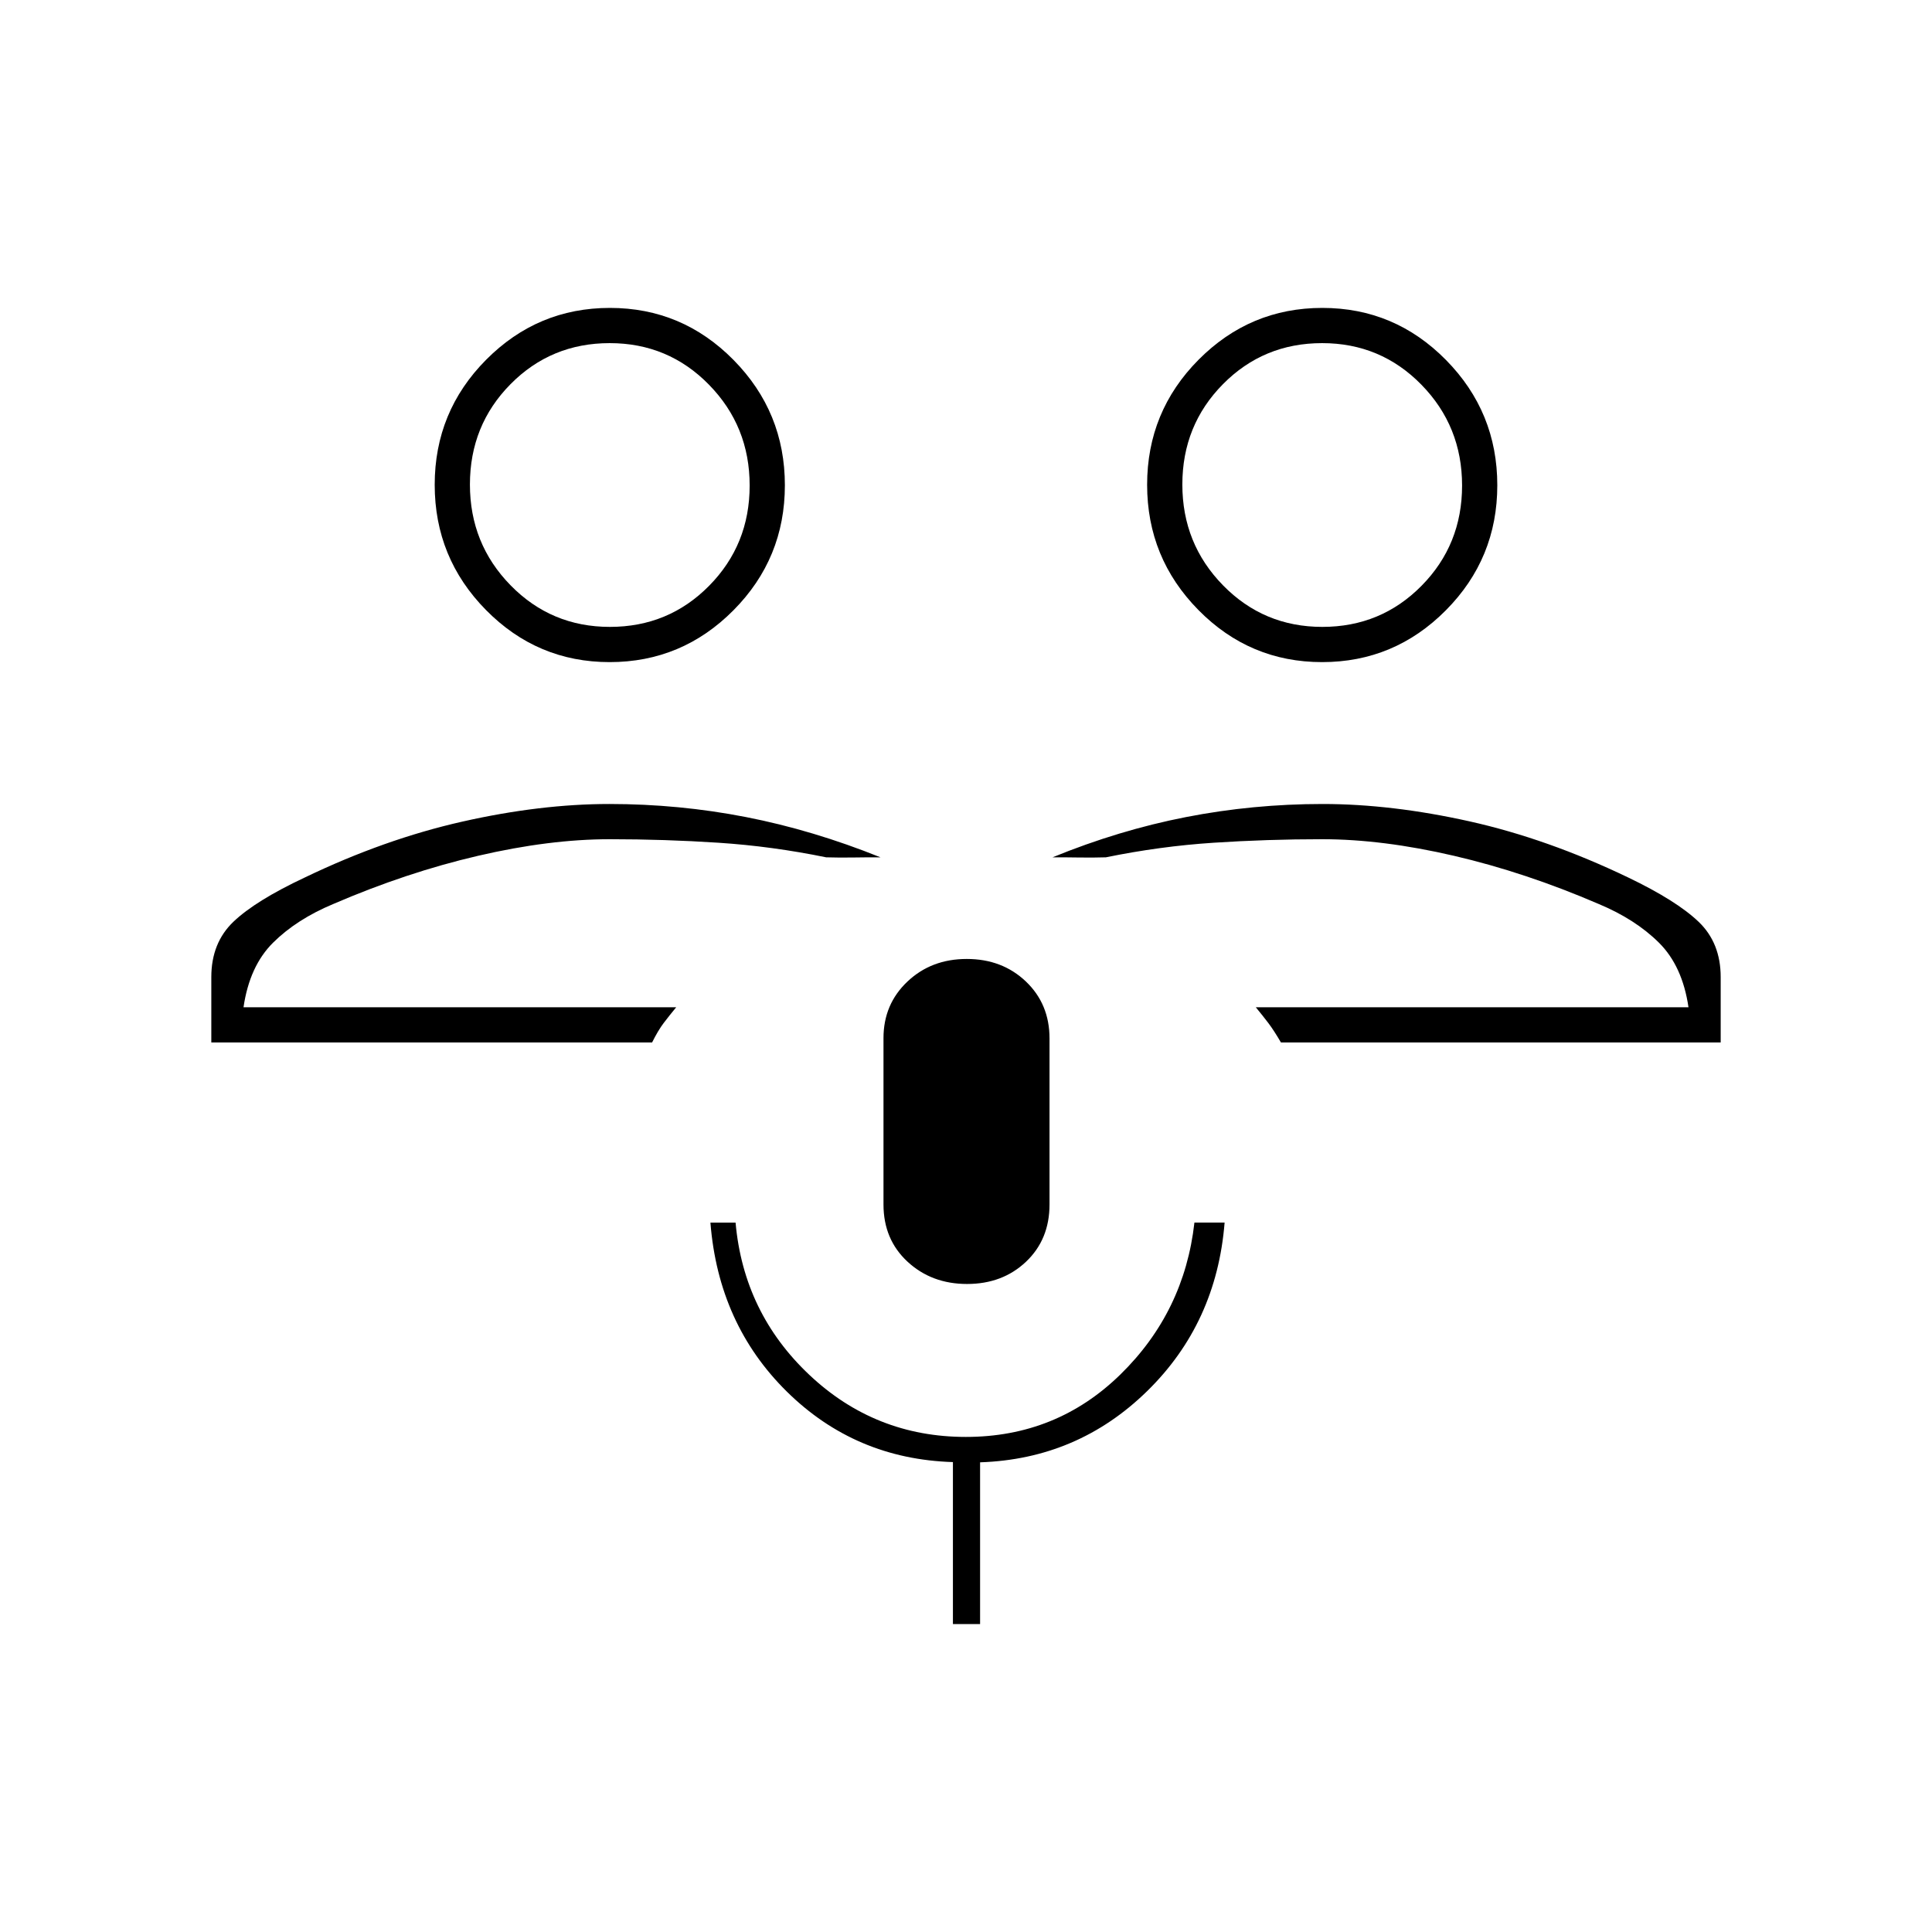 <svg xmlns="http://www.w3.org/2000/svg" height="20" viewBox="0 -960 960 960" width="20"><path d="M624-459.5ZM855-442H636.5q-3.5-6-6.25-9.63-2.75-3.62-6.25-7.87h215q-3-20.5-14.71-32.11-11.7-11.6-29.85-19.18Q758-526.5 722.5-534.75T657.03-543q-27.36 0-54.03 1.75T549.5-534q-6.37.19-13.24.09-6.87-.11-13.26-.09 33-13.5 66.31-20 33.3-6.5 67.89-6.5 34.3 0 73.02 8.63Q768.94-543.23 809-524q24 11.5 35 22t11 27.5v32.5ZM656.94-631q-35.94 0-61.44-25.87T570-719.12q0-36.38 25.56-62.13t61.5-25.75q35.94 0 61.44 25.87t25.5 62.25q0 36.38-25.56 62.13T656.94-631Zm.11-17.5q29.14 0 49.29-20.41 20.16-20.41 20.16-49.84 0-29.44-20.21-50.09-20.21-20.66-49.34-20.66-29.14 0-49.29 20.41-20.16 20.41-20.16 49.84 0 29.44 20.21 50.09 20.21 20.66 49.34 20.66ZM657-719ZM336-459.5ZM105-442v-32.5q0-17 11-27.5t35.5-22q39.5-19 78.25-27.75t73.05-8.75q34.59 0 67.89 6.5 33.31 6.5 66.81 20-6.89-.02-13.76.09-6.87.1-13.24-.09-26.83-5.5-53.5-7.25T302.97-543q-29.97 0-65.47 8.25t-71.94 23.96q-18.15 7.58-29.85 19.18Q124-480 121-459.5h215q-3.5 4.25-6.25 7.87Q327-448 324.02-442H105Zm197.94-189q-35.94 0-61.44-25.87T216-719.12q0-36.38 25.56-62.13t61.5-25.75q35.94 0 61.44 25.87t25.5 62.25q0 36.38-25.56 62.13T302.94-631Zm.11-17.5q29.14 0 49.29-20.41 20.16-20.41 20.16-49.84 0-29.44-20.21-50.09-20.21-20.66-49.34-20.66-29.14 0-49.29 20.41-20.16 20.41-20.16 49.84 0 29.44 20.21 50.09 20.21 20.66 49.34 20.66ZM303-719Zm177.54 397q-17.62 0-29.58-11.06Q439-344.12 439-361.5v-82.68q0-16.82 11.88-28.07 11.87-11.25 29.49-11.25 17.62 0 29.38 11.19Q521.5-461.12 521.5-444v82.5q0 17.38-11.67 28.44Q498.16-322 480.54-322Zm-7.04 169v-80.5q-48.5-1.5-82.5-35t-38-84h12.5q4 44.88 36.69 75.69Q434.88-246 479.94-246t76.81-31.06q31.75-31.06 36.75-75.44h15q-4 50-38.5 83.75t-83 35.37V-153h-13.5Z"/></svg>